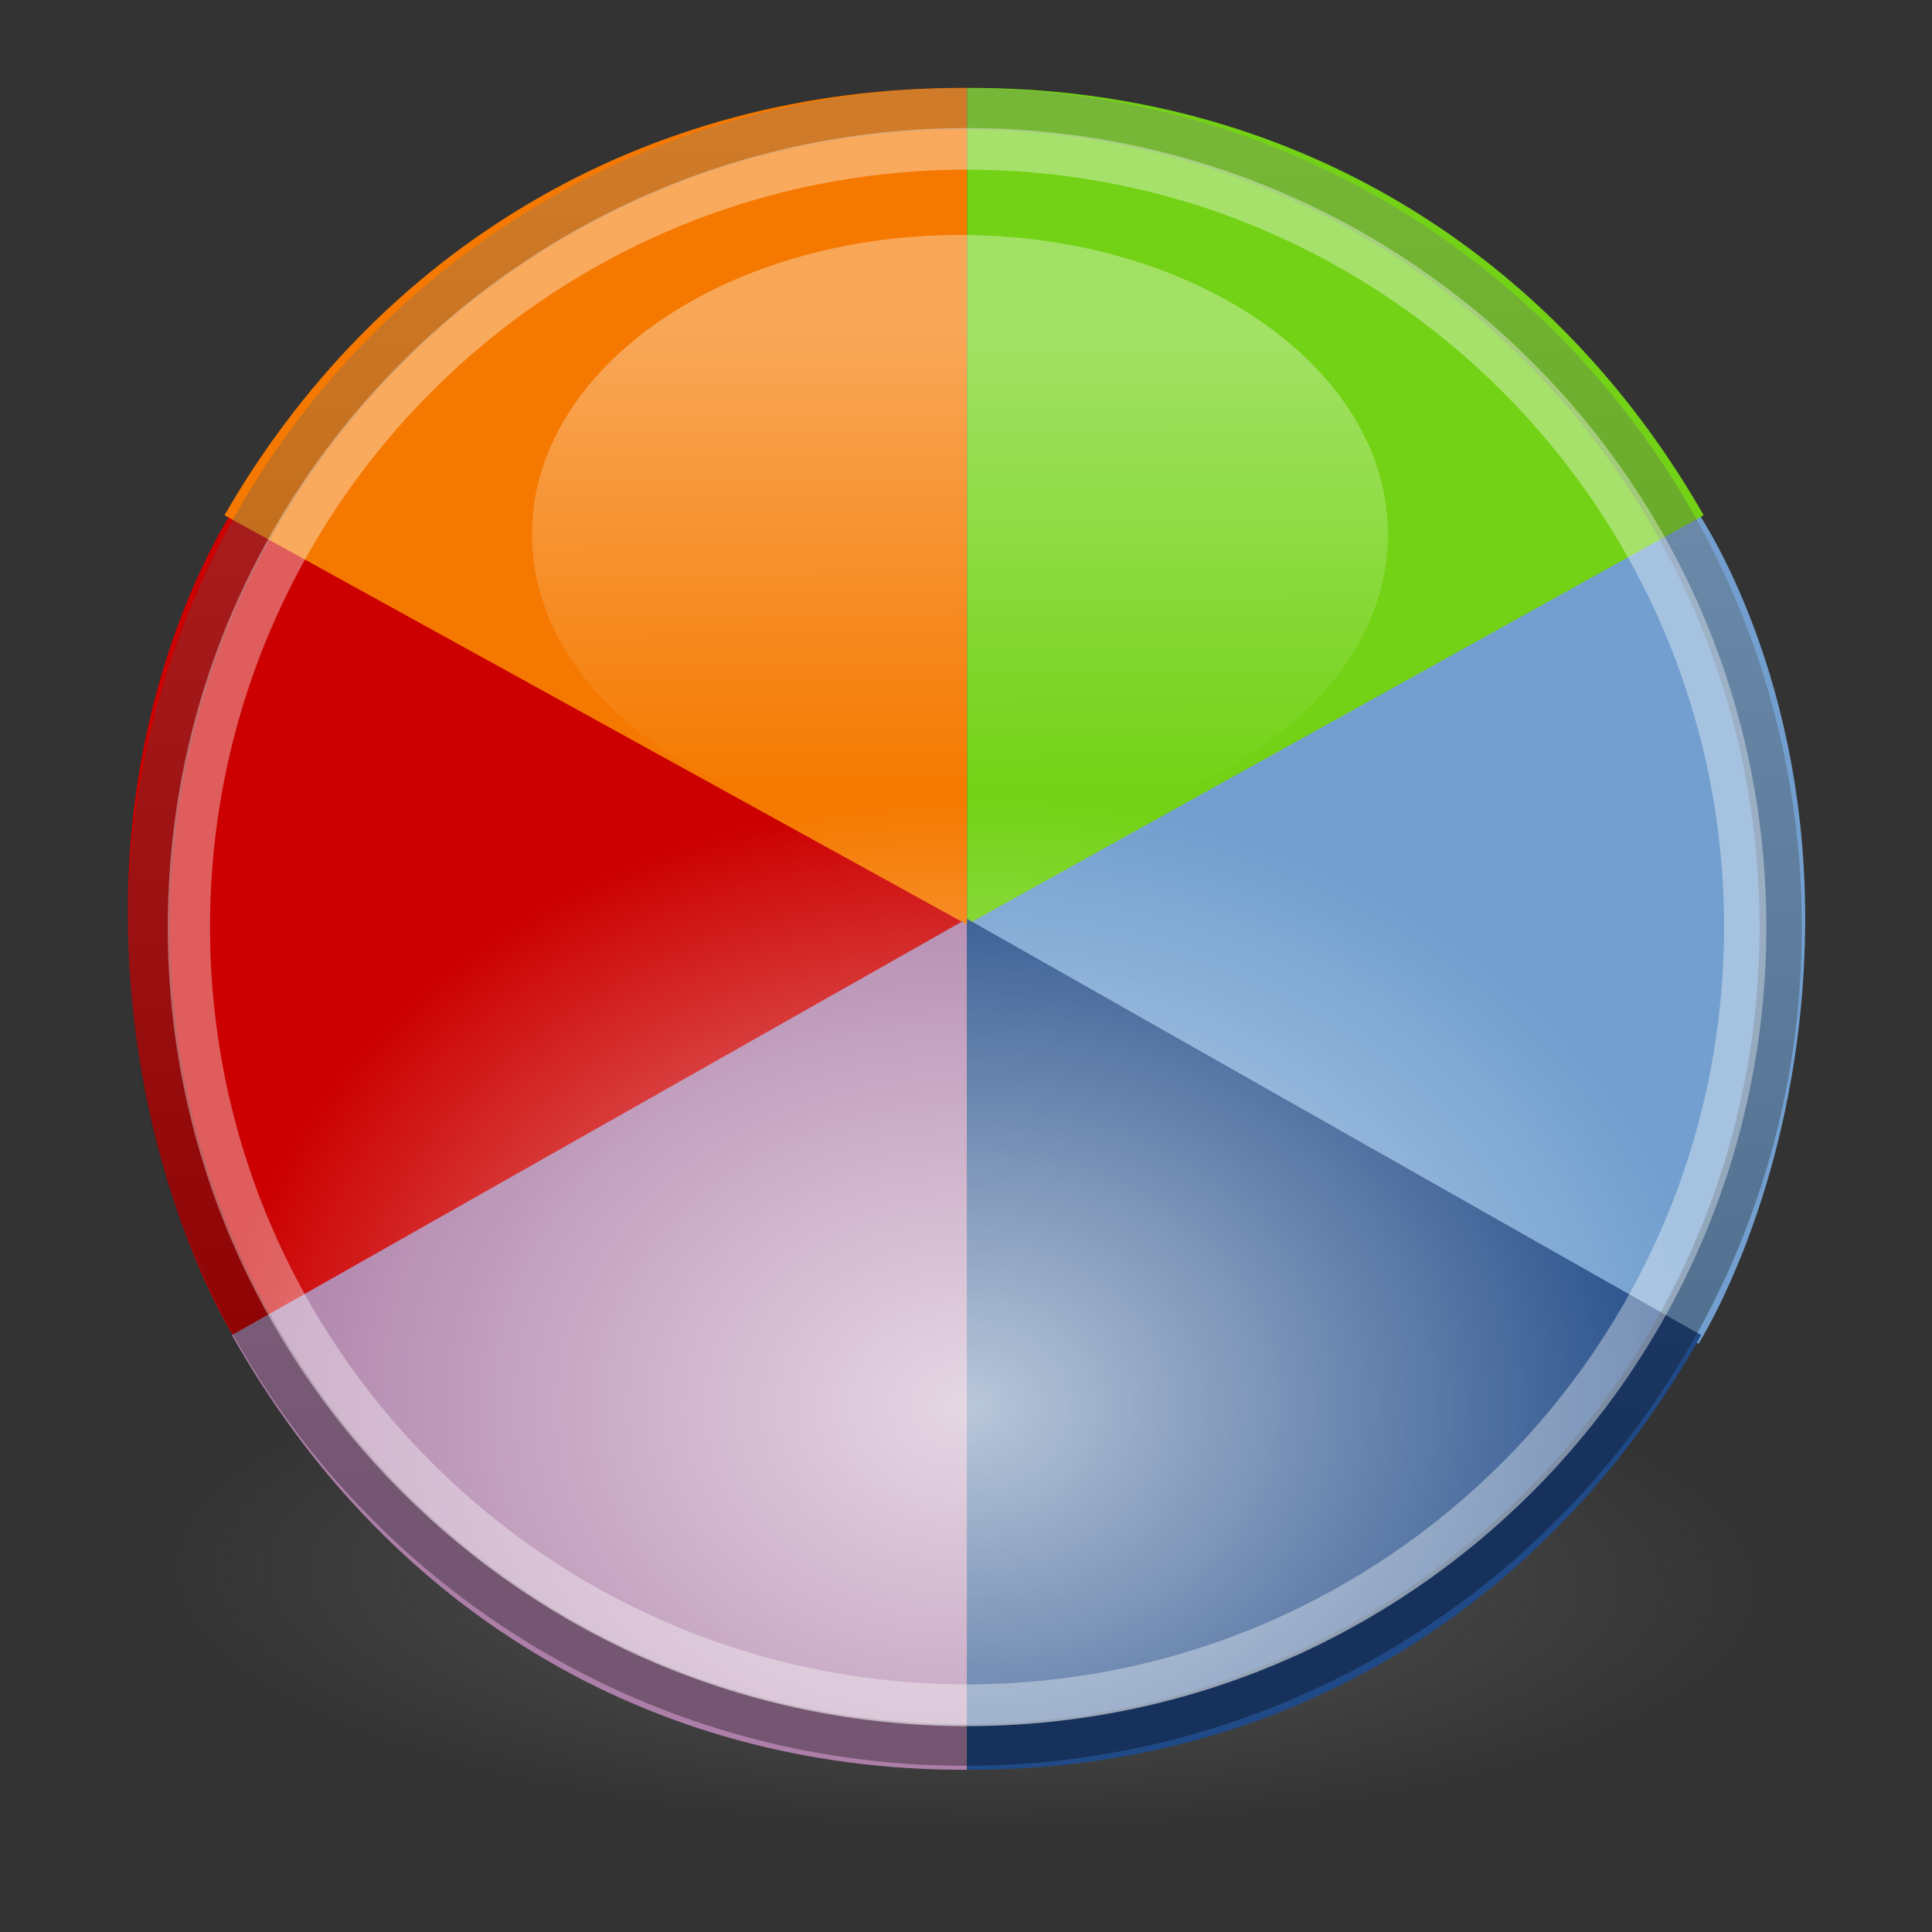 <?xml version="1.0" encoding="UTF-8" standalone="no"?>
<!-- Created with Inkscape (http://www.inkscape.org/) -->

<svg
   xmlns:dc="http://purl.org/dc/elements/1.1/"
   xmlns:cc="http://creativecommons.org/ns#"
   xmlns:rdf="http://www.w3.org/1999/02/22-rdf-syntax-ns#"
   xmlns:svg="http://www.w3.org/2000/svg"
   xmlns="http://www.w3.org/2000/svg"
   xmlns:xlink="http://www.w3.org/1999/xlink"
   xmlns:sodipodi="http://sodipodi.sourceforge.net/DTD/sodipodi-0.dtd"
   xmlns:inkscape="http://www.inkscape.org/namespaces/inkscape"
   width="22"
   height="22"
   id="svg4908"
   sodipodi:version="0.32"
   inkscape:version="0.48.1 r9760"
   version="1.0"
   sodipodi:docname="gnome-color-browser.svg"
   inkscape:output_extension="org.inkscape.output.svg.inkscape"
   inkscape:export-filename="/home/andreas/project/application icons/48x48/gnome-color-chooser.png"
   inkscape:export-xdpi="90"
   inkscape:export-ydpi="90"
   sodipodi:modified="true">
  <rect width="100%" height="100%" fill="#333333" stroke="none"/>
  <defs
     id="defs4910">
    <linearGradient
       inkscape:collect="always"
       id="linearGradient5923">
      <stop
         style="stop-color:#000000;stop-opacity:1;"
         offset="0"
         id="stop5925" />
      <stop
         style="stop-color:#808080;stop-opacity:1"
         offset="1"
         id="stop5927" />
    </linearGradient>
    <linearGradient
       inkscape:collect="always"
       id="linearGradient6152">
      <stop
         style="stop-color:#5e5e5e;stop-opacity:1;"
         offset="0"
         id="stop6154" />
      <stop
         style="stop-color:#5e5e5e;stop-opacity:0;"
         offset="1"
         id="stop6156" />
    </linearGradient>
    <linearGradient
       inkscape:collect="always"
       id="linearGradient5999">
      <stop
         style="stop-color:#ffffff;stop-opacity:1;"
         offset="0"
         id="stop6001" />
      <stop
         style="stop-color:#ffffff;stop-opacity:0;"
         offset="1"
         id="stop6003" />
    </linearGradient>
    <linearGradient
       inkscape:collect="always"
       id="linearGradient5991">
      <stop
         style="stop-color:#ffffff;stop-opacity:1;"
         offset="0"
         id="stop5993" />
      <stop
         style="stop-color:#ffffff;stop-opacity:0;"
         offset="1"
         id="stop5995" />
    </linearGradient>
    <radialGradient
       inkscape:collect="always"
       xlink:href="#linearGradient5991"
       id="radialGradient5997"
       cx="11.963"
       cy="10.834"
       fx="11.963"
       fy="10.834"
       r="4.657"
       gradientTransform="matrix(0.941,-0.006,0.006,0.61,0.626,3.648)"
       gradientUnits="userSpaceOnUse" />
    <linearGradient
       inkscape:collect="always"
       xlink:href="#linearGradient5999"
       id="linearGradient6005"
       x1="11.608"
       y1="5.431"
       x2="11.633"
       y2="11.167"
       gradientUnits="userSpaceOnUse" />
    <radialGradient
       inkscape:collect="always"
       xlink:href="#linearGradient6152"
       id="radialGradient6158"
       cx="10.901"
       cy="20.363"
       fx="10.901"
       fy="20.363"
       r="10.248"
       gradientTransform="matrix(0.965,0.008,-0.002,0.201,0.419,14.949)"
       gradientUnits="userSpaceOnUse" />
    <linearGradient
       inkscape:collect="always"
       xlink:href="#linearGradient5923"
       id="linearGradient5929"
       x1="12.535"
       y1="18.18"
       x2="12.535"
       y2="2.183"
       gradientUnits="userSpaceOnUse" />
    <radialGradient
       inkscape:collect="always"
       xlink:href="#linearGradient6152"
       id="radialGradient3022"
       gradientUnits="userSpaceOnUse"
       gradientTransform="matrix(0.965,0.008,-0.002,0.201,0.419,14.949)"
       cx="10.901"
       cy="20.363"
       fx="10.901"
       fy="20.363"
       r="10.248" />
    <linearGradient
       inkscape:collect="always"
       xlink:href="#linearGradient5923"
       id="linearGradient3024"
       gradientUnits="userSpaceOnUse"
       x1="12.535"
       y1="18.18"
       x2="12.535"
       y2="2.183" />
    <radialGradient
       inkscape:collect="always"
       xlink:href="#linearGradient5991"
       id="radialGradient3026"
       gradientUnits="userSpaceOnUse"
       gradientTransform="matrix(0.941,-0.006,0.006,0.61,0.626,3.648)"
       cx="11.963"
       cy="10.834"
       fx="11.963"
       fy="10.834"
       r="4.657" />
    <linearGradient
       inkscape:collect="always"
       xlink:href="#linearGradient5999"
       id="linearGradient3028"
       gradientUnits="userSpaceOnUse"
       x1="11.608"
       y1="5.431"
       x2="11.633"
       y2="11.167" />
  </defs>
  <sodipodi:namedview
     id="base"
     pagecolor="#ffffff"
     bordercolor="#666666"
     borderopacity="1.0"
     inkscape:pageopacity="0.0"
     inkscape:pageshadow="2"
     inkscape:zoom="5.6568543"
     inkscape:cx="22.032883"
     inkscape:cy="24.57731"
     inkscape:current-layer="layer1"
     showgrid="false"
     inkscape:grid-bbox="true"
     inkscape:document-units="px"
     width="48px"
     height="48px"
     inkscape:window-width="1366"
     inkscape:window-height="688"
     inkscape:window-x="0"
     inkscape:window-y="25"
     showguides="true"
     inkscape:guide-bbox="true"
     inkscape:window-maximized="1" />
  <g
     id="layer1"
     inkscape:label="Layer 1"
     inkscape:groupmode="layer"
     transform="translate(0,-26)">
    <g
       id="g3009"
       transform="matrix(0.455,0,0,0.455,0.091,25.636)">
      <path
         sodipodi:nodetypes="cczcc"
         id="path4952"
         d="M 24,23.938 42.175,13.444 c 0,0 2.803,3.892 2.803,10.323 -4.4e-5,6.498 -2.671,10.664 -2.671,10.664 L 24,23.938 z"
         style="fill:#729fcf;fill-opacity:1;fill-rule:evenodd;stroke:none"
         inkscape:connector-curvature="0" />
      <path
         transform="matrix(2.049,0,0,3.116,1.627,-19.324)"
         d="m 21.165,18.718 c 0,1.418 -4.588,2.567 -10.248,2.567 -5.66,0 -10.248,-1.149 -10.248,-2.567 0,-1.418 4.588,-2.567 10.248,-2.567 5.66,0 10.248,1.149 10.248,2.567 z"
         sodipodi:ry="2.5674682"
         sodipodi:rx="10.247547"
         sodipodi:cy="18.718105"
         sodipodi:cx="10.917321"
         id="path6150"
         style="opacity:0.815;fill:url(#radialGradient3022);fill-opacity:1;stroke:none"
         sodipodi:type="arc" />
      <path
         sodipodi:nodetypes="cczcc"
         id="path5979"
         d="M 24,23.794 5.806,13.3 c 0,0 -2.806,3.892 -2.806,10.323 4.42e-5,6.498 2.673,10.664 2.673,10.664 L 24,23.794 z"
         style="fill:#cc0000;fill-opacity:1;fill-rule:evenodd;stroke:none"
         inkscape:connector-curvature="0" />
      <path
         sodipodi:nodetypes="cccc"
         id="path5981"
         d="M 5.606,34.213 24,23.794 24,45.091 C 15.91,45.123 9.348,40.885 5.606,34.213 z"
         style="fill:#ad7fa8;fill-opacity:1;fill-rule:evenodd;stroke:none"
         inkscape:connector-curvature="0" />
      <path
         sodipodi:nodetypes="cccc"
         id="path5973"
         d="M 42.438,13.695 24,23.938 24,3 C 32.109,2.968 38.686,7.135 42.438,13.695 z"
         style="fill:#73d216;fill-opacity:1;fill-rule:evenodd;stroke:none"
         inkscape:connector-curvature="0" />
      <path
         sodipodi:nodetypes="cccc"
         id="path5983"
         d="M 5.418,13.695 24,23.938 24,3 C 15.828,2.968 9.199,7.135 5.418,13.695 z"
         style="fill:#f57900;fill-opacity:1;fill-rule:evenodd;stroke:none"
         inkscape:connector-curvature="0" />
      <path
         sodipodi:nodetypes="cccc"
         id="path5977"
         d="M 42.375,34.213 24,23.794 24,45.091 c 8.081,0.032 14.637,-4.206 18.375,-10.878 z"
         style="fill:#204a87;fill-opacity:1;fill-rule:evenodd;stroke:none"
         inkscape:connector-curvature="0" />
      <path
         transform="matrix(2.163,0,0,2.133,-3.167,-0.636)"
         d="m 21.975,11.549 c 0,5.301 -4.227,9.598 -9.44,9.598 -5.214,0 -9.44,-4.297 -9.44,-9.598 0,-5.301 4.227,-9.598 9.44,-9.598 5.214,0 9.44,4.297 9.44,9.598 z"
         sodipodi:ry="9.5983324"
         sodipodi:rx="9.4404659"
         sodipodi:cy="11.549184"
         sodipodi:cx="12.534665"
         id="path5967"
         style="opacity:0.321;fill:none;stroke:url(#linearGradient3024);stroke-width:0.489;stroke-linecap:round;stroke-linejoin:miter;stroke-miterlimit:4;stroke-opacity:1;stroke-dasharray:none;stroke-dashoffset:0"
         sodipodi:type="arc" />
      <path
         transform="matrix(2.063,0,0,2.029,-1.858,0.567)"
         d="m 21.975,11.549 c 0,5.301 -4.227,9.598 -9.44,9.598 -5.214,0 -9.44,-4.297 -9.44,-9.598 0,-5.301 4.227,-9.598 9.44,-9.598 5.214,0 9.44,4.297 9.44,9.598 z"
         sodipodi:ry="9.5983324"
         sodipodi:rx="9.4404659"
         sodipodi:cy="11.549184"
         sodipodi:cx="12.534665"
         id="path5985"
         style="opacity:0.364;fill:none;stroke:#ffffff;stroke-width:0.513;stroke-linecap:round;stroke-linejoin:miter;stroke-miterlimit:4;stroke-opacity:1;stroke-dasharray:none;stroke-dashoffset:0"
         sodipodi:type="arc" />
      <path
         transform="matrix(4.295,0,0,5.368,-27.322,-18.676)"
         d="m 16.608,7.95 c 0,2.058 -2.085,3.726 -4.657,3.726 -2.572,0 -4.657,-1.668 -4.657,-3.726 0,-2.058 2.085,-3.726 4.657,-3.726 2.572,0 4.657,1.668 4.657,3.726 z"
         sodipodi:ry="3.7256687"
         sodipodi:rx="4.6570859"
         sodipodi:cy="7.9498086"
         sodipodi:cx="11.950556"
         id="path5989"
         style="opacity:0.69;fill:url(#radialGradient3026);fill-opacity:1;stroke:none"
         sodipodi:type="arc" />
      <path
         transform="matrix(2.3,0,0,2.01,-3.662,-1.809)"
         d="m 16.608,7.95 c 0,2.058 -2.085,3.726 -4.657,3.726 -2.572,0 -4.657,-1.668 -4.657,-3.726 0,-2.058 2.085,-3.726 4.657,-3.726 2.572,0 4.657,1.668 4.657,3.726 z"
         sodipodi:ry="3.7256687"
         sodipodi:rx="4.6570859"
         sodipodi:cy="7.9498086"
         sodipodi:cx="11.950556"
         id="path5987"
         style="opacity:0.342;fill:url(#linearGradient3028);fill-opacity:1;stroke:none"
         sodipodi:type="arc" />
    </g>
  </g>
</svg>
